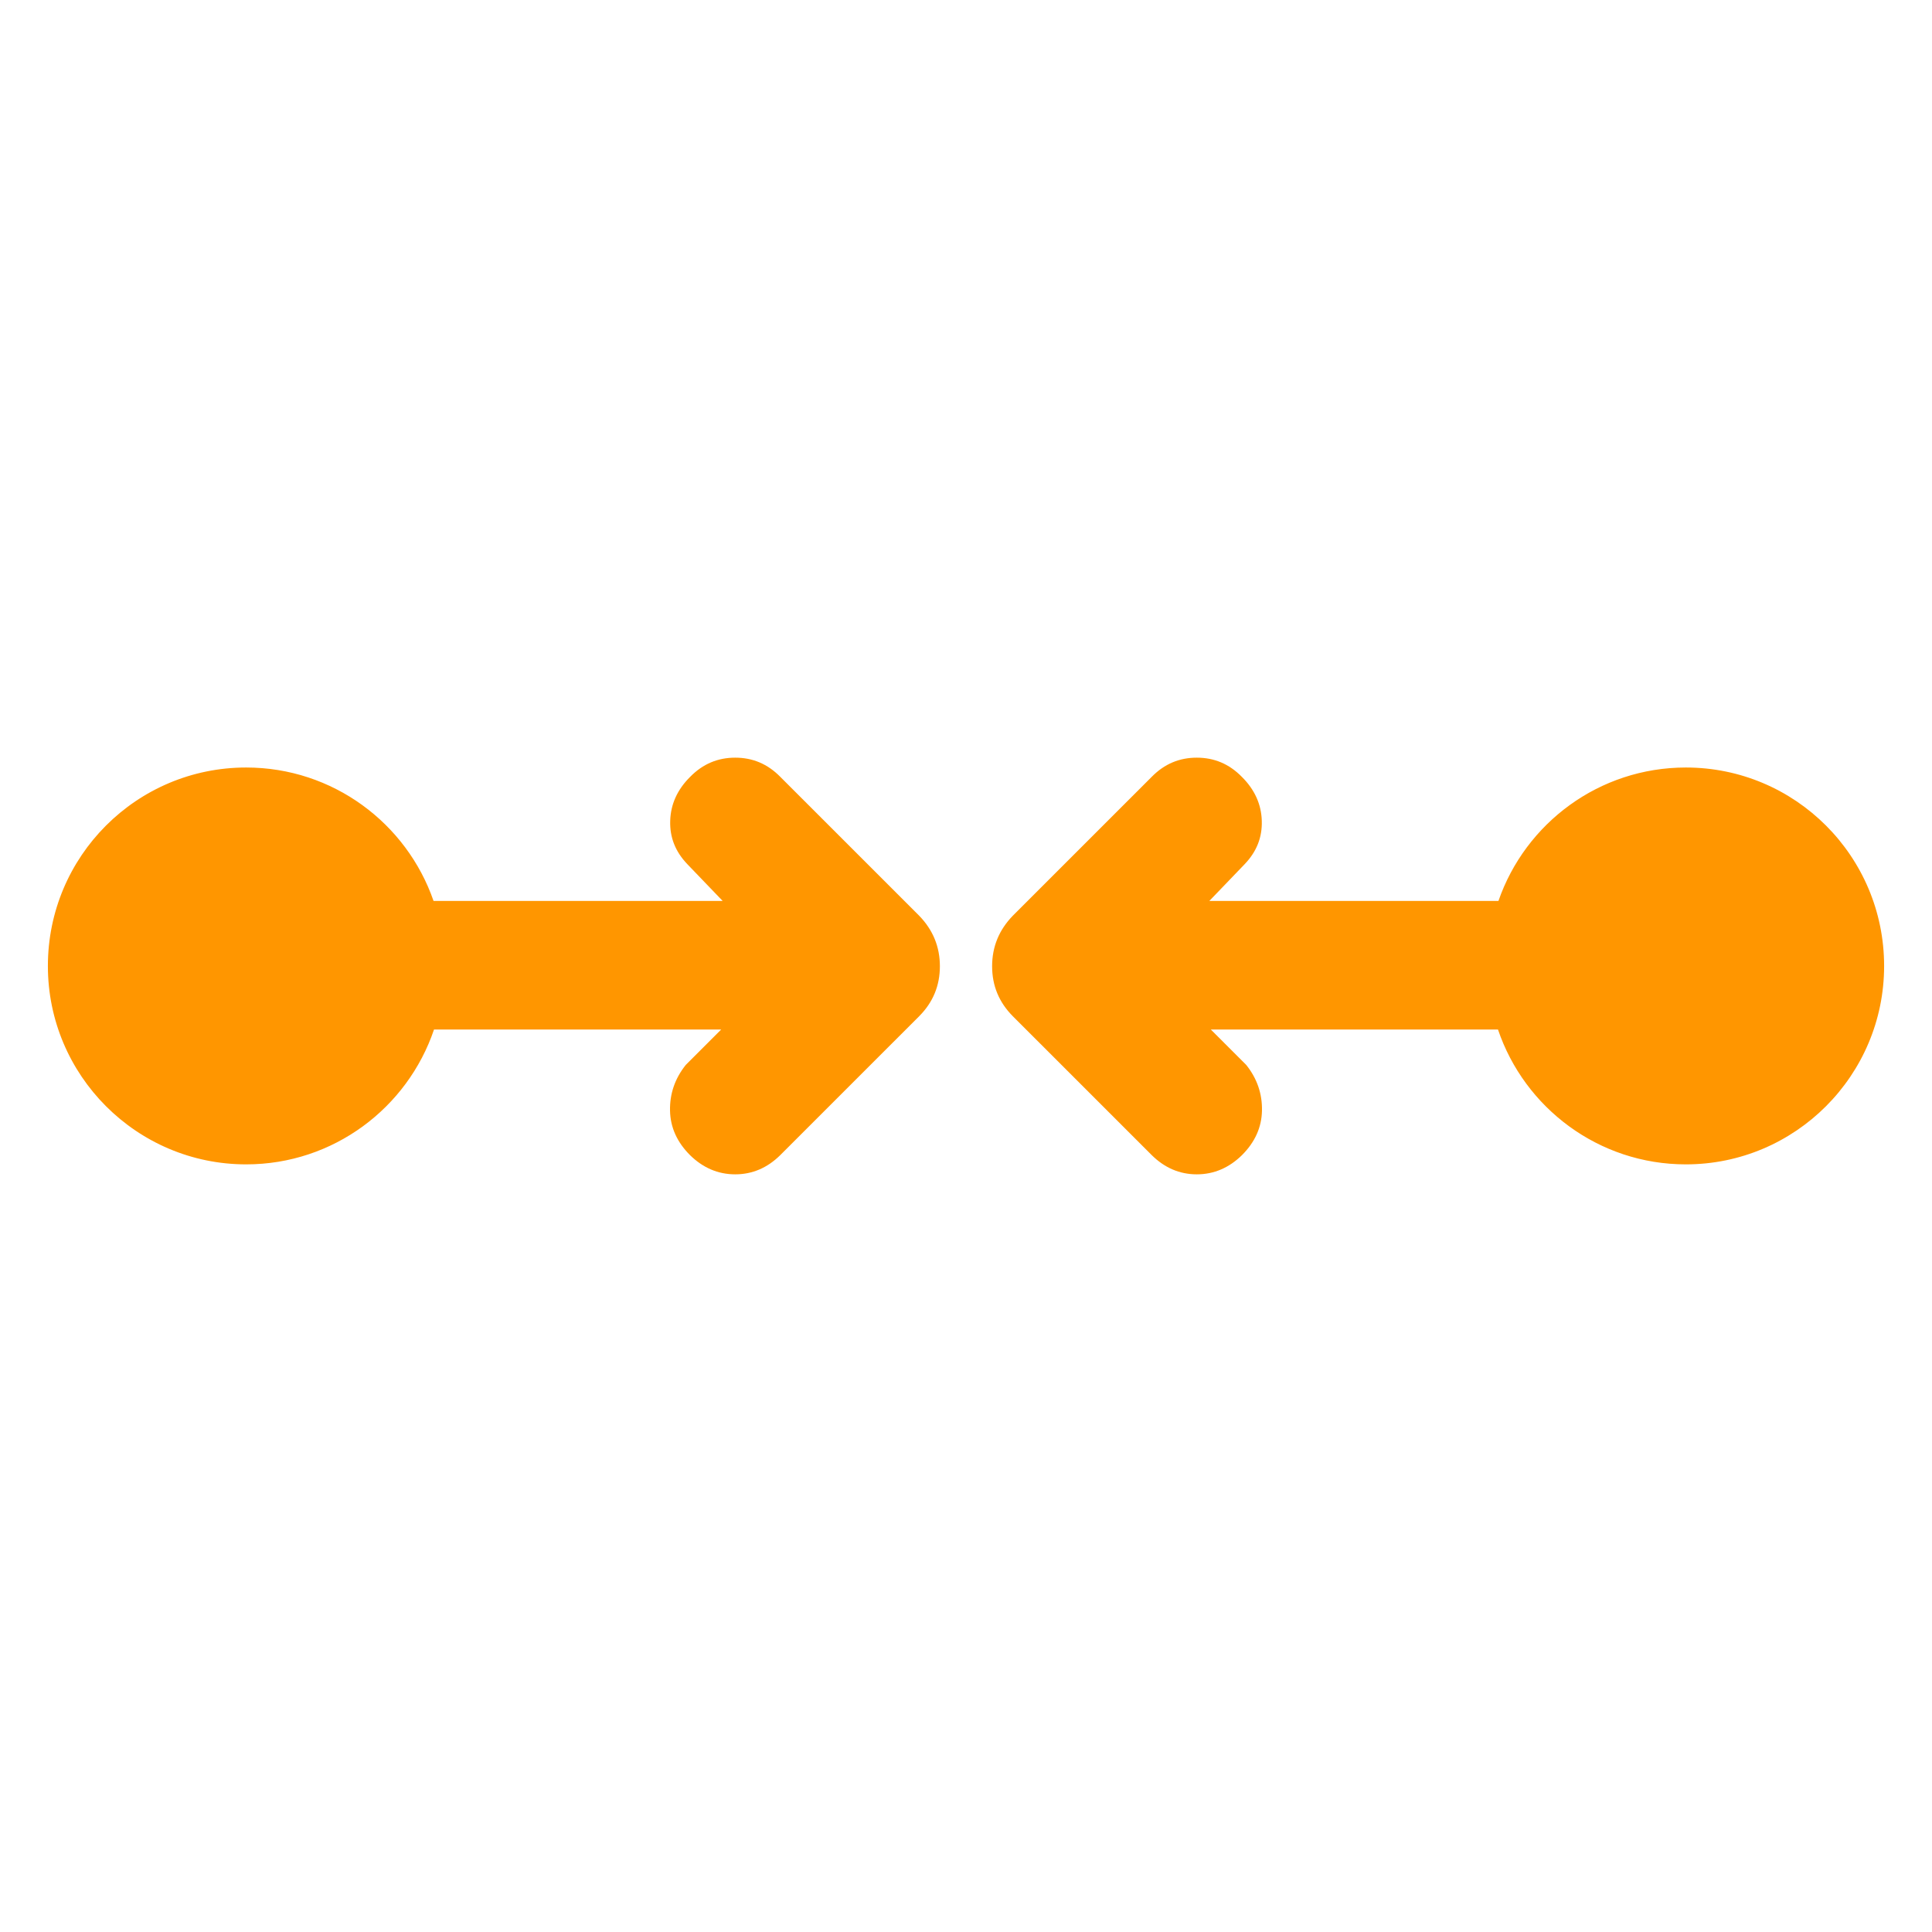 <svg height="48" viewBox="0 -960 960 960" width="48" xmlns="http://www.w3.org/2000/svg"><path fill="rgb(255, 150, 0)" d="m594.671-376.48c-8.561 0-16.022-3.26-22.394-9.56l-69.019-69.01c-6.845-6.9-10.279-15.12-10.279-24.83 0-9.68 3.434-18.04 10.279-25.1l69.019-69.01c6.372-6.49 13.833-9.53 22.394-9.53 8.576 0 16.037 3.04 22.394 9.53 6.374 6.32 9.679 13.63 9.913 21.88.248 8.23-2.571 15.26-8.445 21.44l-17.621 18.34h143.658c13.358-38.59 50.002-66.3 93.116-66.3 54.414 0 98.521 44.11 98.521 98.63 0 54.33-44.107 98.57-98.521 98.57-43.366 0-80.185-28.09-93.347-67.01h-142.693l17.623 17.62c5.389 6.76 7.987 14.38 7.797 22.76-.176 8.23-3.481 15.58-9.913 22.02-6.416 6.3-13.906 9.56-22.482 9.56zm-251.823-9.56c-6.433-6.44-9.738-13.79-9.914-22.02-.19-8.38 2.408-16 7.797-22.76l17.623-17.62h-142.693c-13.162 38.92-49.981 67.01-93.347 67.01-54.414 0-98.52-44.24-98.52-98.57 0-54.52 44.106-98.63 98.52-98.63 43.115 0 79.758 27.71 93.116 66.3h143.659l-17.622-18.34c-5.874-6.18-8.693-13.21-8.445-21.44.234-8.25 3.539-15.56 9.913-21.88 6.357-6.49 13.818-9.53 22.394-9.53 8.561 0 16.022 3.04 22.394 9.53l69.019 69.01c6.845 7.06 10.279 15.42 10.279 25.1 0 9.71-3.434 17.93-10.279 24.83l-69.019 69.01c-6.372 6.3-13.833 9.56-22.394 9.56-8.576 0-16.066-3.26-22.481-9.56z" stroke-width=".05"/></svg>